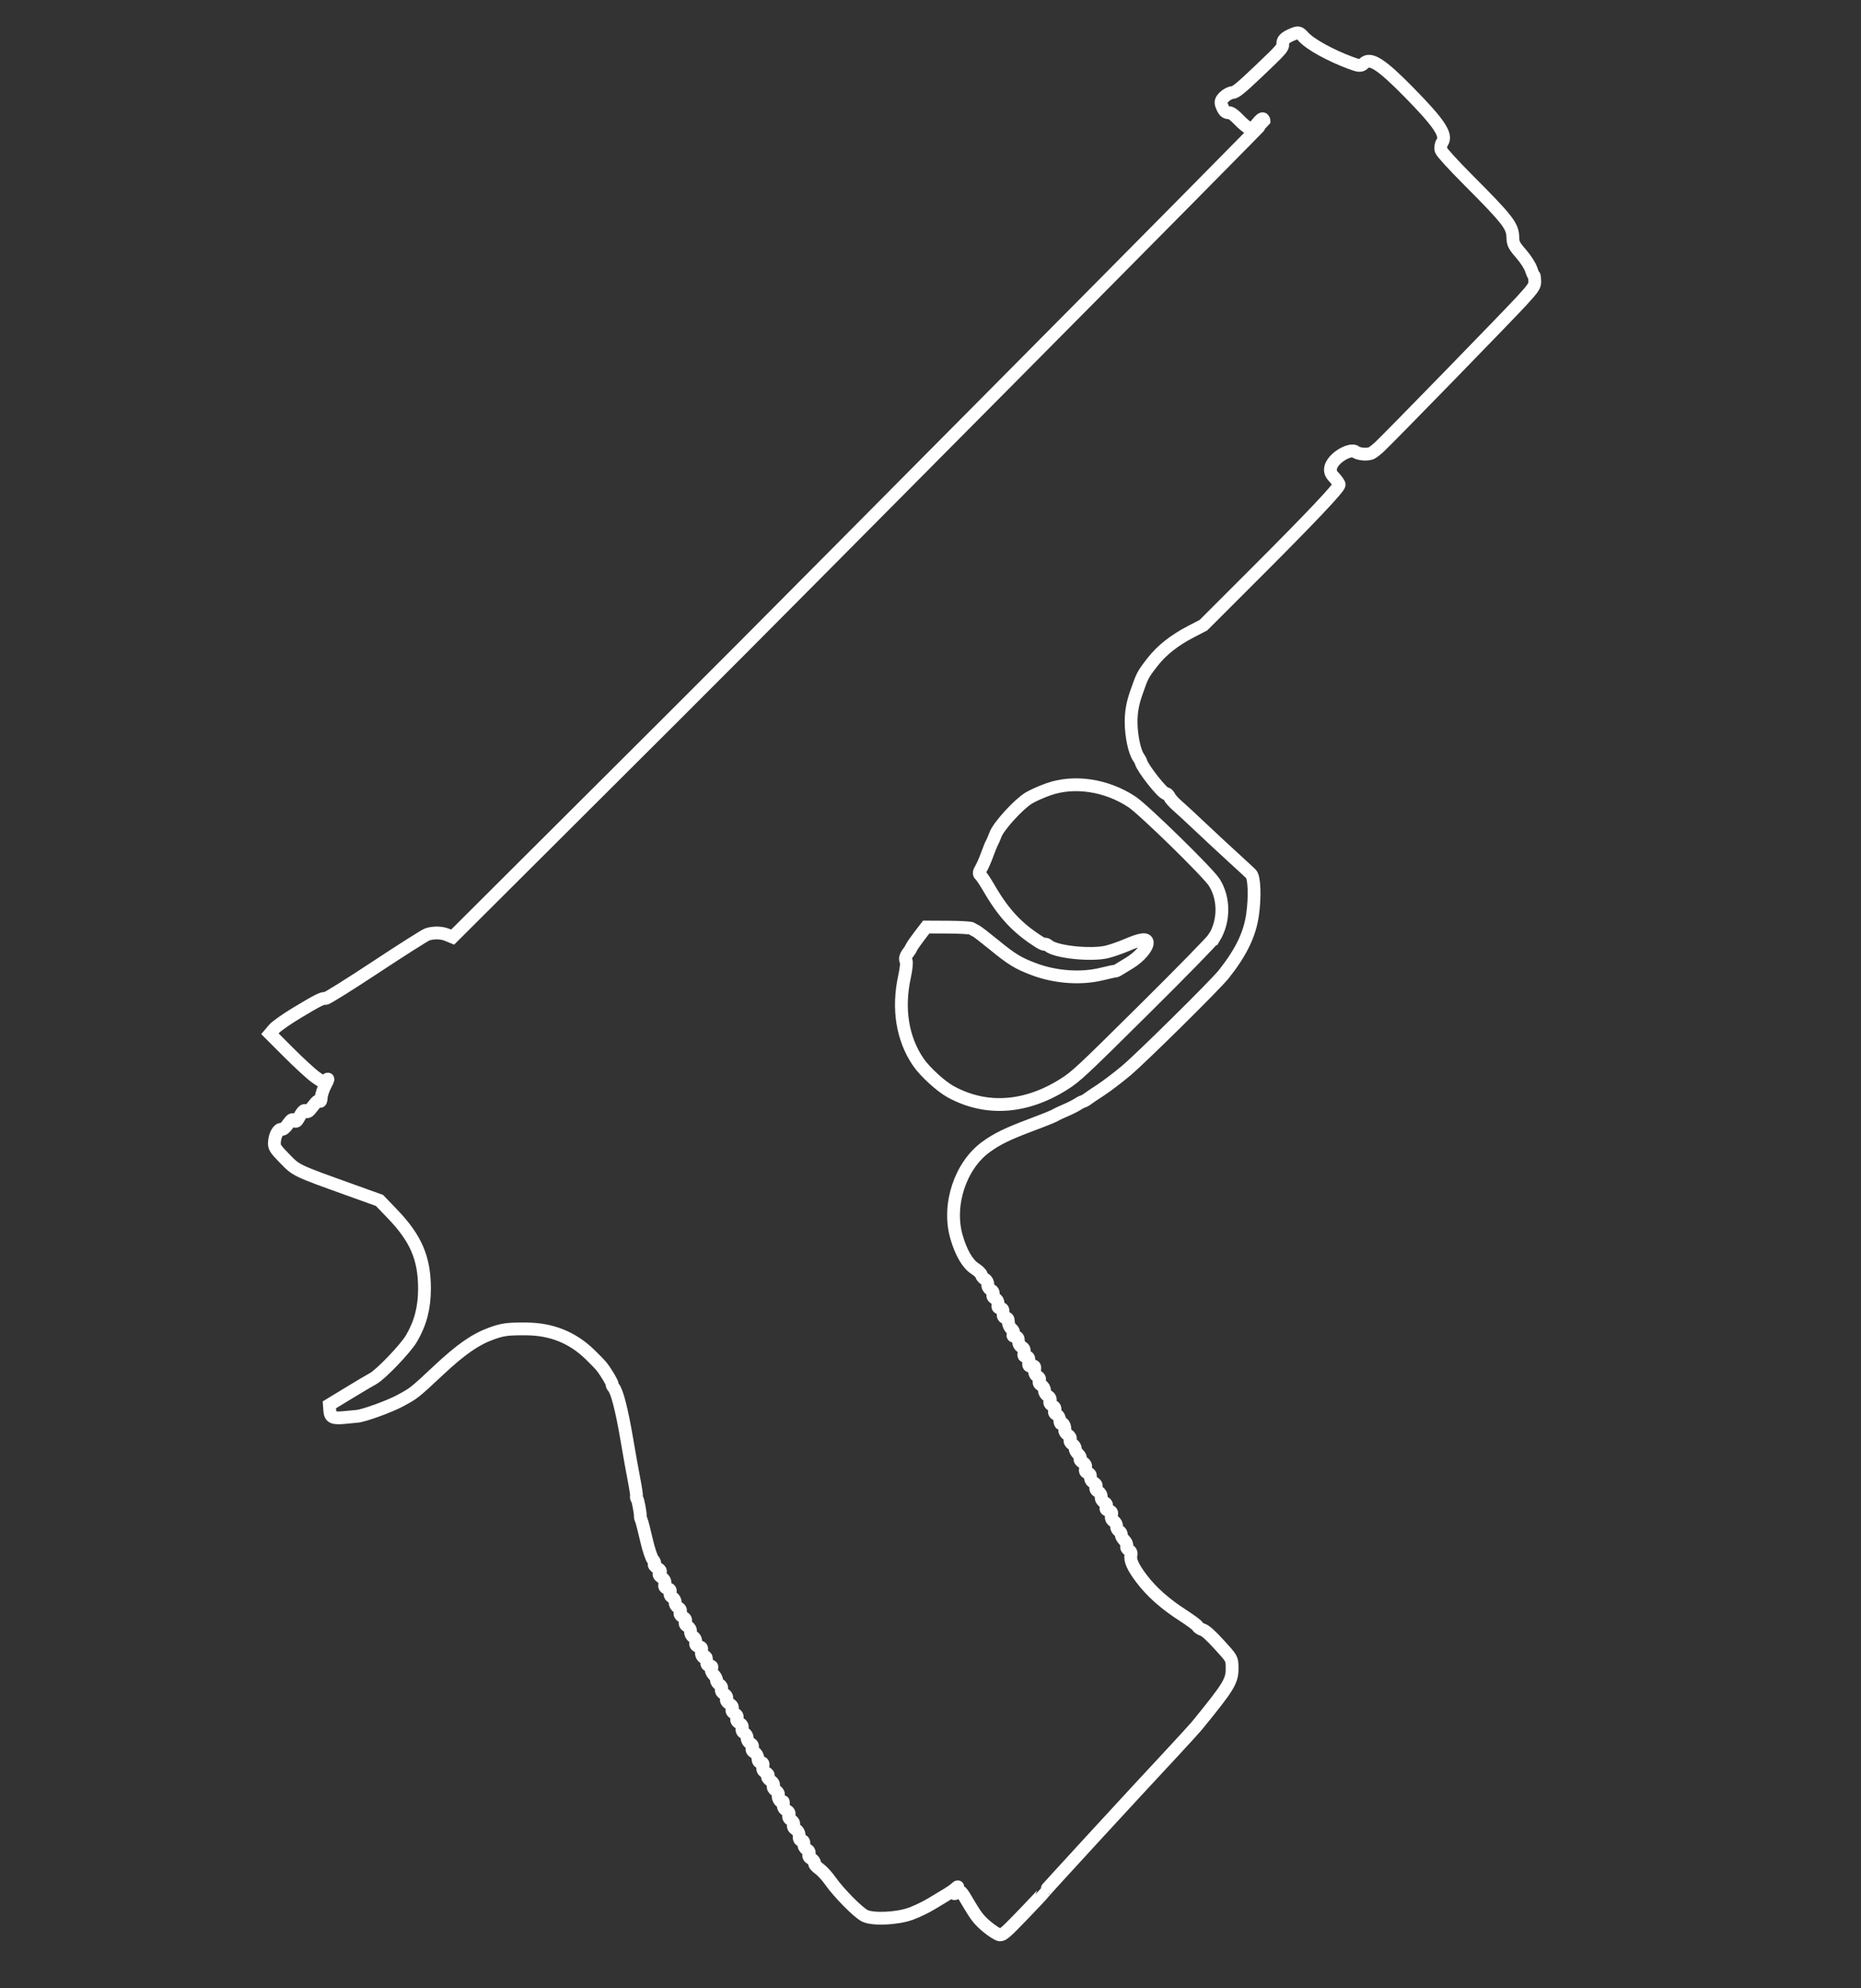 <?xml version="1.0" encoding="UTF-8" standalone="no"?>
<!-- Created with Inkscape (http://www.inkscape.org/) -->

<svg
   xmlns:dc="http://purl.org/dc/elements/1.1/"
   xmlns:cc="http://creativecommons.org/ns#"
   xmlns:rdf="http://www.w3.org/1999/02/22-rdf-syntax-ns#"
   xmlns:svg="http://www.w3.org/2000/svg"
   xmlns="http://www.w3.org/2000/svg"
   xmlns:sodipodi="http://sodipodi.sourceforge.net/DTD/sodipodi-0.dtd"
   width="220"
   height="235"
   viewBox="0 0 58.208 62.177"
   version="1.1"
   id="svg8"
   sodipodi:docname="cz-shadow-2.svg">
  <rect x="0" y="0" width="58.208" height="62.177" fill="#333333" stroke="none"/>
  <defs
     id="defs2" />
  <sodipodi:namedview
     id="base"
     pagecolor="#000000"
     bordercolor="#666666"
     borderopacity="1.0"
     showgrid="false"
     units="px"/>
  <g
     id="layer1"
     transform="translate(0,-234.823)">
    <path
       style="fill:none;stroke:#ffffff;stroke-width:0.4;stroke-opacity:1;stroke-miterlimit:4;stroke-dasharray:none"
       d="m 31.274,295.329 c -0.06,-0.006 -0.24,-0.119 -0.399,-0.251 -0.233,-0.194 -0.338,-0.323 -0.538,-0.659 -0.302,-0.509 -0.271,-0.477 -0.404,-0.409 -0.104,0.053 -0.106,0.049 -0.028,-0.083 0.072,-0.122 0.071,-0.129 -0.01,-0.056 -0.051,0.046 -0.168,0.128 -0.26,0.183 -0.092,0.054 -0.312,0.187 -0.489,0.295 -0.176,0.108 -0.474,0.251 -0.661,0.319 -0.427,0.155 -1.187,0.188 -1.437,0.063 -0.212,-0.106 -0.822,-0.725 -1.083,-1.099 -0.098,-0.14 -0.252,-0.307 -0.341,-0.371 -0.099,-0.07 -0.157,-0.141 -0.148,-0.18 0.008,-0.035 -0.035,-0.094 -0.097,-0.131 -0.079,-0.047 -0.101,-0.091 -0.076,-0.149 0.024,-0.055 0.002,-0.102 -0.066,-0.143 -0.063,-0.038 -0.099,-0.102 -0.093,-0.168 0.007,-0.074 -0.015,-0.109 -0.072,-0.114 -0.058,-0.005 -0.08,-0.046 -0.076,-0.138 0.004,-0.084 -0.032,-0.156 -0.102,-0.204 -0.069,-0.047 -0.096,-0.1 -0.075,-0.148 0.021,-0.048 -0.005,-0.101 -0.074,-0.148 -0.072,-0.049 -0.095,-0.1 -0.071,-0.155 0.026,-0.058 0.003,-0.102 -0.076,-0.15 -0.08,-0.048 -0.108,-0.103 -0.096,-0.189 0.009,-0.067 -0.003,-0.103 -0.027,-0.08 -0.056,0.053 -0.167,-0.131 -0.13,-0.215 0.016,-0.035 -0.019,-0.093 -0.08,-0.135 -0.068,-0.046 -0.095,-0.1 -0.074,-0.146 0.022,-0.049 -0.01,-0.105 -0.093,-0.167 -0.081,-0.06 -0.109,-0.109 -0.08,-0.138 0.03,-0.03 0.006,-0.069 -0.07,-0.114 -0.084,-0.051 -0.107,-0.1 -0.087,-0.186 0.02,-0.088 0.005,-0.12 -0.061,-0.126 -0.065,-0.006 -0.09,-0.041 -0.095,-0.133 -0.004,-0.074 -0.047,-0.148 -0.109,-0.184 -0.069,-0.04 -0.091,-0.087 -0.066,-0.142 0.025,-0.055 0.003,-0.102 -0.066,-0.143 -0.061,-0.037 -0.099,-0.101 -0.093,-0.16 0.005,-0.057 -0.032,-0.123 -0.088,-0.156 -0.062,-0.036 -0.088,-0.091 -0.07,-0.152 0.019,-0.066 -0.007,-0.116 -0.086,-0.163 -0.079,-0.047 -0.102,-0.092 -0.076,-0.149 0.025,-0.057 0.003,-0.102 -0.074,-0.148 -0.076,-0.045 -0.099,-0.091 -0.075,-0.146 0.025,-0.056 -3.74e-4,-0.104 -0.087,-0.161 -0.084,-0.056 -0.112,-0.105 -0.089,-0.157 0.022,-0.049 -0.005,-0.101 -0.079,-0.152 -0.074,-0.05 -0.101,-0.102 -0.079,-0.151 0.021,-0.047 -0.005,-0.101 -0.069,-0.144 -0.056,-0.038 -0.096,-0.099 -0.087,-0.135 0.009,-0.036 -0.032,-0.112 -0.089,-0.17 -0.062,-0.062 -0.09,-0.138 -0.068,-0.187 0.029,-0.065 0.016,-0.084 -0.059,-0.091 -0.076,-0.007 -0.096,-0.041 -0.096,-0.161 -10e-7,-0.084 -0.017,-0.136 -0.037,-0.116 -0.064,0.064 -0.148,-0.068 -0.121,-0.187 0.021,-0.093 0.006,-0.119 -0.086,-0.141 -0.09,-0.022 -0.109,-0.049 -0.096,-0.137 0.01,-0.066 -0.021,-0.131 -0.077,-0.164 -0.053,-0.031 -0.089,-0.1 -0.083,-0.16 0.006,-0.065 -0.03,-0.129 -0.094,-0.168 -0.07,-0.042 -0.092,-0.089 -0.068,-0.144 0.026,-0.058 0.003,-0.102 -0.08,-0.151 -0.083,-0.05 -0.106,-0.093 -0.08,-0.151 0.024,-0.055 0.002,-0.102 -0.066,-0.143 -0.061,-0.037 -0.099,-0.101 -0.093,-0.16 0.005,-0.057 -0.032,-0.123 -0.088,-0.156 -0.062,-0.036 -0.088,-0.091 -0.07,-0.152 0.021,-0.074 0.002,-0.103 -0.082,-0.128 -0.086,-0.026 -0.104,-0.057 -0.084,-0.143 0.018,-0.077 -0.011,-0.137 -0.096,-0.2 -0.091,-0.067 -0.107,-0.106 -0.063,-0.149 0.045,-0.045 0.029,-0.079 -0.074,-0.147 -0.085,-0.056 -0.118,-0.104 -0.091,-0.13 0.023,-0.023 0.003,-0.08 -0.043,-0.127 -0.047,-0.047 -0.14,-0.327 -0.208,-0.623 -0.067,-0.296 -0.138,-0.572 -0.158,-0.614 -0.019,-0.042 -0.034,-0.094 -0.032,-0.116 0.007,-0.101 -0.07,-0.518 -0.103,-0.551 -0.02,-0.02 -0.028,-0.056 -0.018,-0.079 0.01,-0.024 -0.023,-0.251 -0.073,-0.505 -0.05,-0.254 -0.153,-0.83 -0.229,-1.28 -0.152,-0.896 -0.303,-1.492 -0.412,-1.618 -0.038,-0.045 -0.06,-0.091 -0.048,-0.103 0.022,-0.022 -0.182,-0.368 -0.33,-0.556 -0.045,-0.057 -0.213,-0.231 -0.374,-0.386 -0.545,-0.525 -1.2,-0.786 -1.989,-0.789 -0.585,-0.003 -0.725,0.016 -1.082,0.145 -0.501,0.181 -0.952,0.494 -1.649,1.146 -0.777,0.726 -0.765,0.716 -1.217,0.96 -0.326,0.176 -1.141,0.47 -1.336,0.482 -0.043,0.003 -0.203,0.018 -0.356,0.034 -0.397,0.041 -0.481,0.005 -0.497,-0.213 l -0.013,-0.18 0.597,-0.363 c 0.328,-0.2 0.672,-0.404 0.765,-0.453 0.245,-0.132 1.019,-0.94 1.206,-1.258 0.281,-0.479 0.406,-0.959 0.407,-1.556 3.75e-4,-0.955 -0.267,-1.577 -1.01,-2.348 l -0.398,-0.414 -0.896,-0.322 c -1.732,-0.622 -1.698,-0.605 -2.07,-0.988 -0.304,-0.313 -0.329,-0.353 -0.319,-0.516 0.013,-0.217 0.126,-0.419 0.222,-0.396 0.047,0.011 0.114,-0.043 0.199,-0.162 0.109,-0.15 0.139,-0.169 0.192,-0.116 0.042,0.042 0.078,0.035 0.11,-0.02 0.164,-0.285 0.206,-0.329 0.262,-0.273 0.047,0.047 0.085,0.021 0.217,-0.152 0.121,-0.158 0.172,-0.197 0.208,-0.161 0.031,0.031 0.05,-0.009 0.054,-0.112 0.003,-0.088 0.064,-0.268 0.135,-0.401 0.09,-0.168 0.099,-0.213 0.031,-0.149 -0.088,0.084 -0.119,0.076 -0.346,-0.087 -0.137,-0.099 -0.514,-0.444 -0.837,-0.768 l -0.589,-0.589 0.126,-0.149 c 0.07,-0.082 0.391,-0.308 0.714,-0.503 0.659,-0.396 0.814,-0.474 0.904,-0.453 0.034,0.008 0.735,-0.43 1.559,-0.974 0.823,-0.544 1.553,-1.006 1.62,-1.028 0.203,-0.065 0.442,-0.059 0.623,0.015 l 0.17,0.07 4.077,-4.064 c 4.879,-4.863 3.79,-3.77 13.438,-13.488 4.318,-4.349 7.856,-7.927 7.863,-7.951 0.006,-0.024 -0.006,-0.061 -0.028,-0.083 -0.025,-0.025 -0.094,0.029 -0.189,0.148 -0.132,0.165 -0.163,0.182 -0.261,0.138 -0.061,-0.027 -0.205,-0.148 -0.319,-0.269 -0.129,-0.135 -0.24,-0.216 -0.293,-0.211 -0.105,0.01 -0.168,-0.051 -0.234,-0.227 -0.041,-0.109 -0.025,-0.163 0.078,-0.266 0.071,-0.071 0.186,-0.132 0.255,-0.136 0.104,-0.005 0.255,-0.129 0.857,-0.701 0.643,-0.611 0.73,-0.708 0.721,-0.804 -0.013,-0.137 0.066,-0.217 0.311,-0.318 0.181,-0.074 0.2,-0.069 0.341,0.084 0.21,0.23 0.833,0.574 1.464,0.809 0.276,0.103 0.332,0.105 0.419,0.018 0.2,-0.2 0.54,0.017 1.399,0.89 0.962,0.979 1.208,1.346 1.054,1.578 -0.047,0.07 -0.062,0.177 -0.036,0.248 0.028,0.074 0.373,0.452 0.863,0.944 1.211,1.215 1.374,1.424 1.38,1.77 0.004,0.203 0.034,0.264 0.256,0.519 0.146,0.168 0.28,0.376 0.32,0.497 0.038,0.114 0.077,0.2 0.086,0.191 0.01,-0.01 0.02,0.061 0.024,0.157 0.006,0.16 -0.027,0.211 -0.395,0.616 -0.383,0.422 -4.14,4.279 -4.459,4.578 -0.084,0.079 -0.193,0.165 -0.244,0.192 -0.132,0.07 -0.444,0.039 -0.539,-0.054 -0.237,-0.087 -1.013,0.419 -0.666,0.786 0.103,0.109 0.187,0.226 0.186,0.26 -0.004,0.103 -0.876,1.025 -2.6,2.749 l -1.647,1.646 -0.377,0.195 c -0.535,0.277 -0.927,0.587 -1.216,0.959 -0.305,0.393 -0.315,0.412 -0.508,0.968 -0.115,0.332 -0.161,0.59 -0.16,0.91 0.001,0.427 0.108,0.933 0.234,1.106 0.032,0.044 0.066,0.107 0.074,0.139 0.052,0.202 0.693,1.012 0.784,0.99 0.028,-0.007 0.076,0.037 0.105,0.098 0.029,0.06 0.134,0.179 0.232,0.264 0.098,0.084 0.418,0.379 0.71,0.655 0.292,0.276 0.757,0.708 1.033,0.96 0.276,0.252 0.537,0.493 0.58,0.536 0.103,0.105 0.126,0.708 0.047,1.269 -0.087,0.618 -0.357,1.178 -0.902,1.866 -0.259,0.327 -2.579,2.619 -3.057,3.02 -0.254,0.213 -0.61,0.483 -0.79,0.6 -0.181,0.117 -0.366,0.242 -0.413,0.279 -0.046,0.036 -0.112,0.073 -0.146,0.081 -0.034,0.008 -0.109,0.047 -0.168,0.087 -0.059,0.04 -0.222,0.123 -0.364,0.184 -0.142,0.061 -0.278,0.124 -0.303,0.14 -0.082,0.051 -0.243,0.117 -0.812,0.332 -0.723,0.273 -1.037,0.427 -1.381,0.676 -0.806,0.584 -1.211,1.815 -0.926,2.811 0.141,0.491 0.349,0.851 0.577,0.995 0.1,0.063 0.191,0.151 0.201,0.195 0.01,0.044 0.062,0.106 0.115,0.138 0.056,0.034 0.092,0.101 0.086,0.163 -0.006,0.065 0.03,0.129 0.094,0.167 0.068,0.041 0.092,0.088 0.07,0.139 -0.022,0.05 0.002,0.097 0.069,0.137 0.069,0.04 0.097,0.099 0.085,0.176 -0.014,0.089 0.003,0.117 0.075,0.124 0.072,0.007 0.092,0.04 0.086,0.149 -0.005,0.103 0.016,0.142 0.08,0.148 0.063,0.006 0.087,0.044 0.087,0.142 0,0.074 0.043,0.166 0.095,0.205 0.058,0.043 0.081,0.104 0.059,0.153 -0.028,0.064 -0.015,0.083 0.058,0.09 0.074,0.007 0.096,0.039 0.101,0.143 0.004,0.084 0.044,0.153 0.105,0.185 0.069,0.036 0.09,0.087 0.071,0.171 -0.022,0.095 -0.008,0.122 0.067,0.129 0.075,0.007 0.092,0.04 0.08,0.156 -0.014,0.132 -0.005,0.146 0.091,0.137 0.096,-0.009 0.105,0.003 0.093,0.127 -0.01,0.091 0.019,0.156 0.085,0.194 0.065,0.038 0.086,0.086 0.062,0.14 -0.025,0.055 -0.003,0.102 0.066,0.143 0.06,0.036 0.099,0.101 0.094,0.158 -0.005,0.056 0.037,0.127 0.1,0.17 0.074,0.05 0.097,0.101 0.073,0.156 -0.025,0.057 -0.003,0.102 0.074,0.148 0.077,0.046 0.099,0.091 0.073,0.15 -0.025,0.056 -0.005,0.1 0.058,0.133 0.058,0.03 0.098,0.102 0.102,0.185 0.004,0.074 0.025,0.117 0.048,0.094 0.05,-0.05 0.13,0.105 0.106,0.206 -0.009,0.039 0.032,0.104 0.093,0.146 0.072,0.049 0.099,0.101 0.077,0.15 -0.021,0.047 0.005,0.101 0.069,0.144 0.056,0.038 0.096,0.099 0.087,0.135 -0.009,0.036 0.033,0.114 0.093,0.174 0.06,0.06 0.09,0.127 0.068,0.149 -0.025,0.025 0.003,0.067 0.074,0.11 0.084,0.05 0.107,0.1 0.088,0.185 -0.02,0.086 -0.002,0.124 0.069,0.146 0.067,0.02 0.093,0.061 0.087,0.133 -0.006,0.066 0.03,0.128 0.099,0.169 0.073,0.044 0.097,0.09 0.074,0.142 -0.023,0.051 9.28e-4,0.099 0.068,0.139 0.063,0.038 0.099,0.102 0.093,0.166 -0.006,0.065 0.03,0.129 0.094,0.167 0.07,0.042 0.092,0.089 0.067,0.145 -0.029,0.065 -0.013,0.09 0.076,0.117 0.091,0.028 0.108,0.057 0.085,0.153 -0.018,0.08 0.004,0.138 0.07,0.177 0.056,0.033 0.093,0.101 0.088,0.157 -0.005,0.054 0.03,0.121 0.077,0.149 0.047,0.028 0.079,0.08 0.071,0.115 -0.008,0.036 0.034,0.114 0.094,0.175 0.06,0.06 0.095,0.142 0.078,0.181 -0.019,0.043 0.006,0.093 0.064,0.127 0.061,0.036 0.086,0.091 0.069,0.151 -0.044,0.157 0.057,0.385 0.332,0.747 0.317,0.417 0.737,0.789 1.298,1.149 0.232,0.149 0.435,0.3 0.451,0.337 0.016,0.037 0.088,0.085 0.16,0.108 0.089,0.028 0.253,0.176 0.523,0.472 0.392,0.429 0.393,0.431 0.398,0.693 0.008,0.438 -0.077,0.581 -1.108,1.844 -0.064,0.078 -0.413,0.46 -0.775,0.849 -1.239,1.328 -4.016,4.348 -4.017,4.367 -1.6e-4,0.011 -0.283,0.314 -0.629,0.673 -0.546,0.567 -0.643,0.653 -0.738,0.644 z m 6.702,-31.178 c 0.321,-0.528 0.323,-1.229 0.004,-1.735 -0.19,-0.302 -2.208,-2.275 -2.575,-2.518 -0.801,-0.53 -1.815,-0.68 -2.625,-0.389 -0.217,0.078 -0.49,0.2 -0.607,0.272 -0.317,0.195 -0.933,0.871 -1.033,1.133 -0.045,0.118 -0.097,0.238 -0.116,0.268 -0.019,0.03 -0.086,0.195 -0.149,0.368 -0.063,0.173 -0.152,0.376 -0.199,0.45 -0.054,0.086 -0.061,0.153 -0.02,0.183 0.036,0.025 0.162,0.213 0.28,0.417 0.458,0.79 0.884,1.246 1.576,1.684 0.081,0.051 0.159,0.081 0.173,0.067 0.014,-0.014 0.064,0.006 0.11,0.046 0.227,0.195 1.32,0.311 1.823,0.193 0.142,-0.033 0.423,-0.131 0.624,-0.216 0.451,-0.193 0.628,-0.215 0.641,-0.083 0.015,0.158 -0.245,0.458 -0.558,0.647 -0.156,0.094 -0.315,0.191 -0.352,0.214 -0.037,0.024 -0.086,0.042 -0.107,0.041 -0.022,-9.8e-4 -0.199,0.038 -0.395,0.086 -0.652,0.162 -1.449,0.107 -2.128,-0.147 -0.501,-0.188 -0.696,-0.307 -1.278,-0.784 -0.257,-0.21 -0.501,-0.398 -0.543,-0.417 -0.042,-0.019 -0.102,-0.052 -0.135,-0.074 -0.033,-0.021 -0.365,-0.04 -0.738,-0.042 l -0.679,-0.003 -0.214,0.279 c -0.117,0.153 -0.228,0.314 -0.247,0.357 -0.018,0.043 -0.058,0.108 -0.088,0.146 -0.097,0.12 -0.128,0.229 -0.08,0.278 0.026,0.026 0.003,0.25 -0.051,0.498 -0.217,0.999 -0.065,1.938 0.432,2.665 0.205,0.3 0.705,0.758 1.011,0.926 1.1,0.604 2.34,0.524 3.538,-0.23 0.382,-0.24 0.543,-0.39 2.502,-2.332 1.181,-1.17 2.14,-2.151 2.2,-2.249 z"
       id="path846"
       sodipodi:nodetypes="csccccsscsccccccccccccccccccccsccccccscccccccccccccscccsccsccccsccccccccscsssccsccscsccccccccccccccscsccccscscscsccsccccscccsscscccccscccccsscccccccsccccccccccccscccccccccscsccccccssccccccscccccccccccccccccscscscccscccccsscccccccsccccccccscccssccccccccccccscccccccscscccccccsscssccccccscccccc" />
  </g>
</svg>

